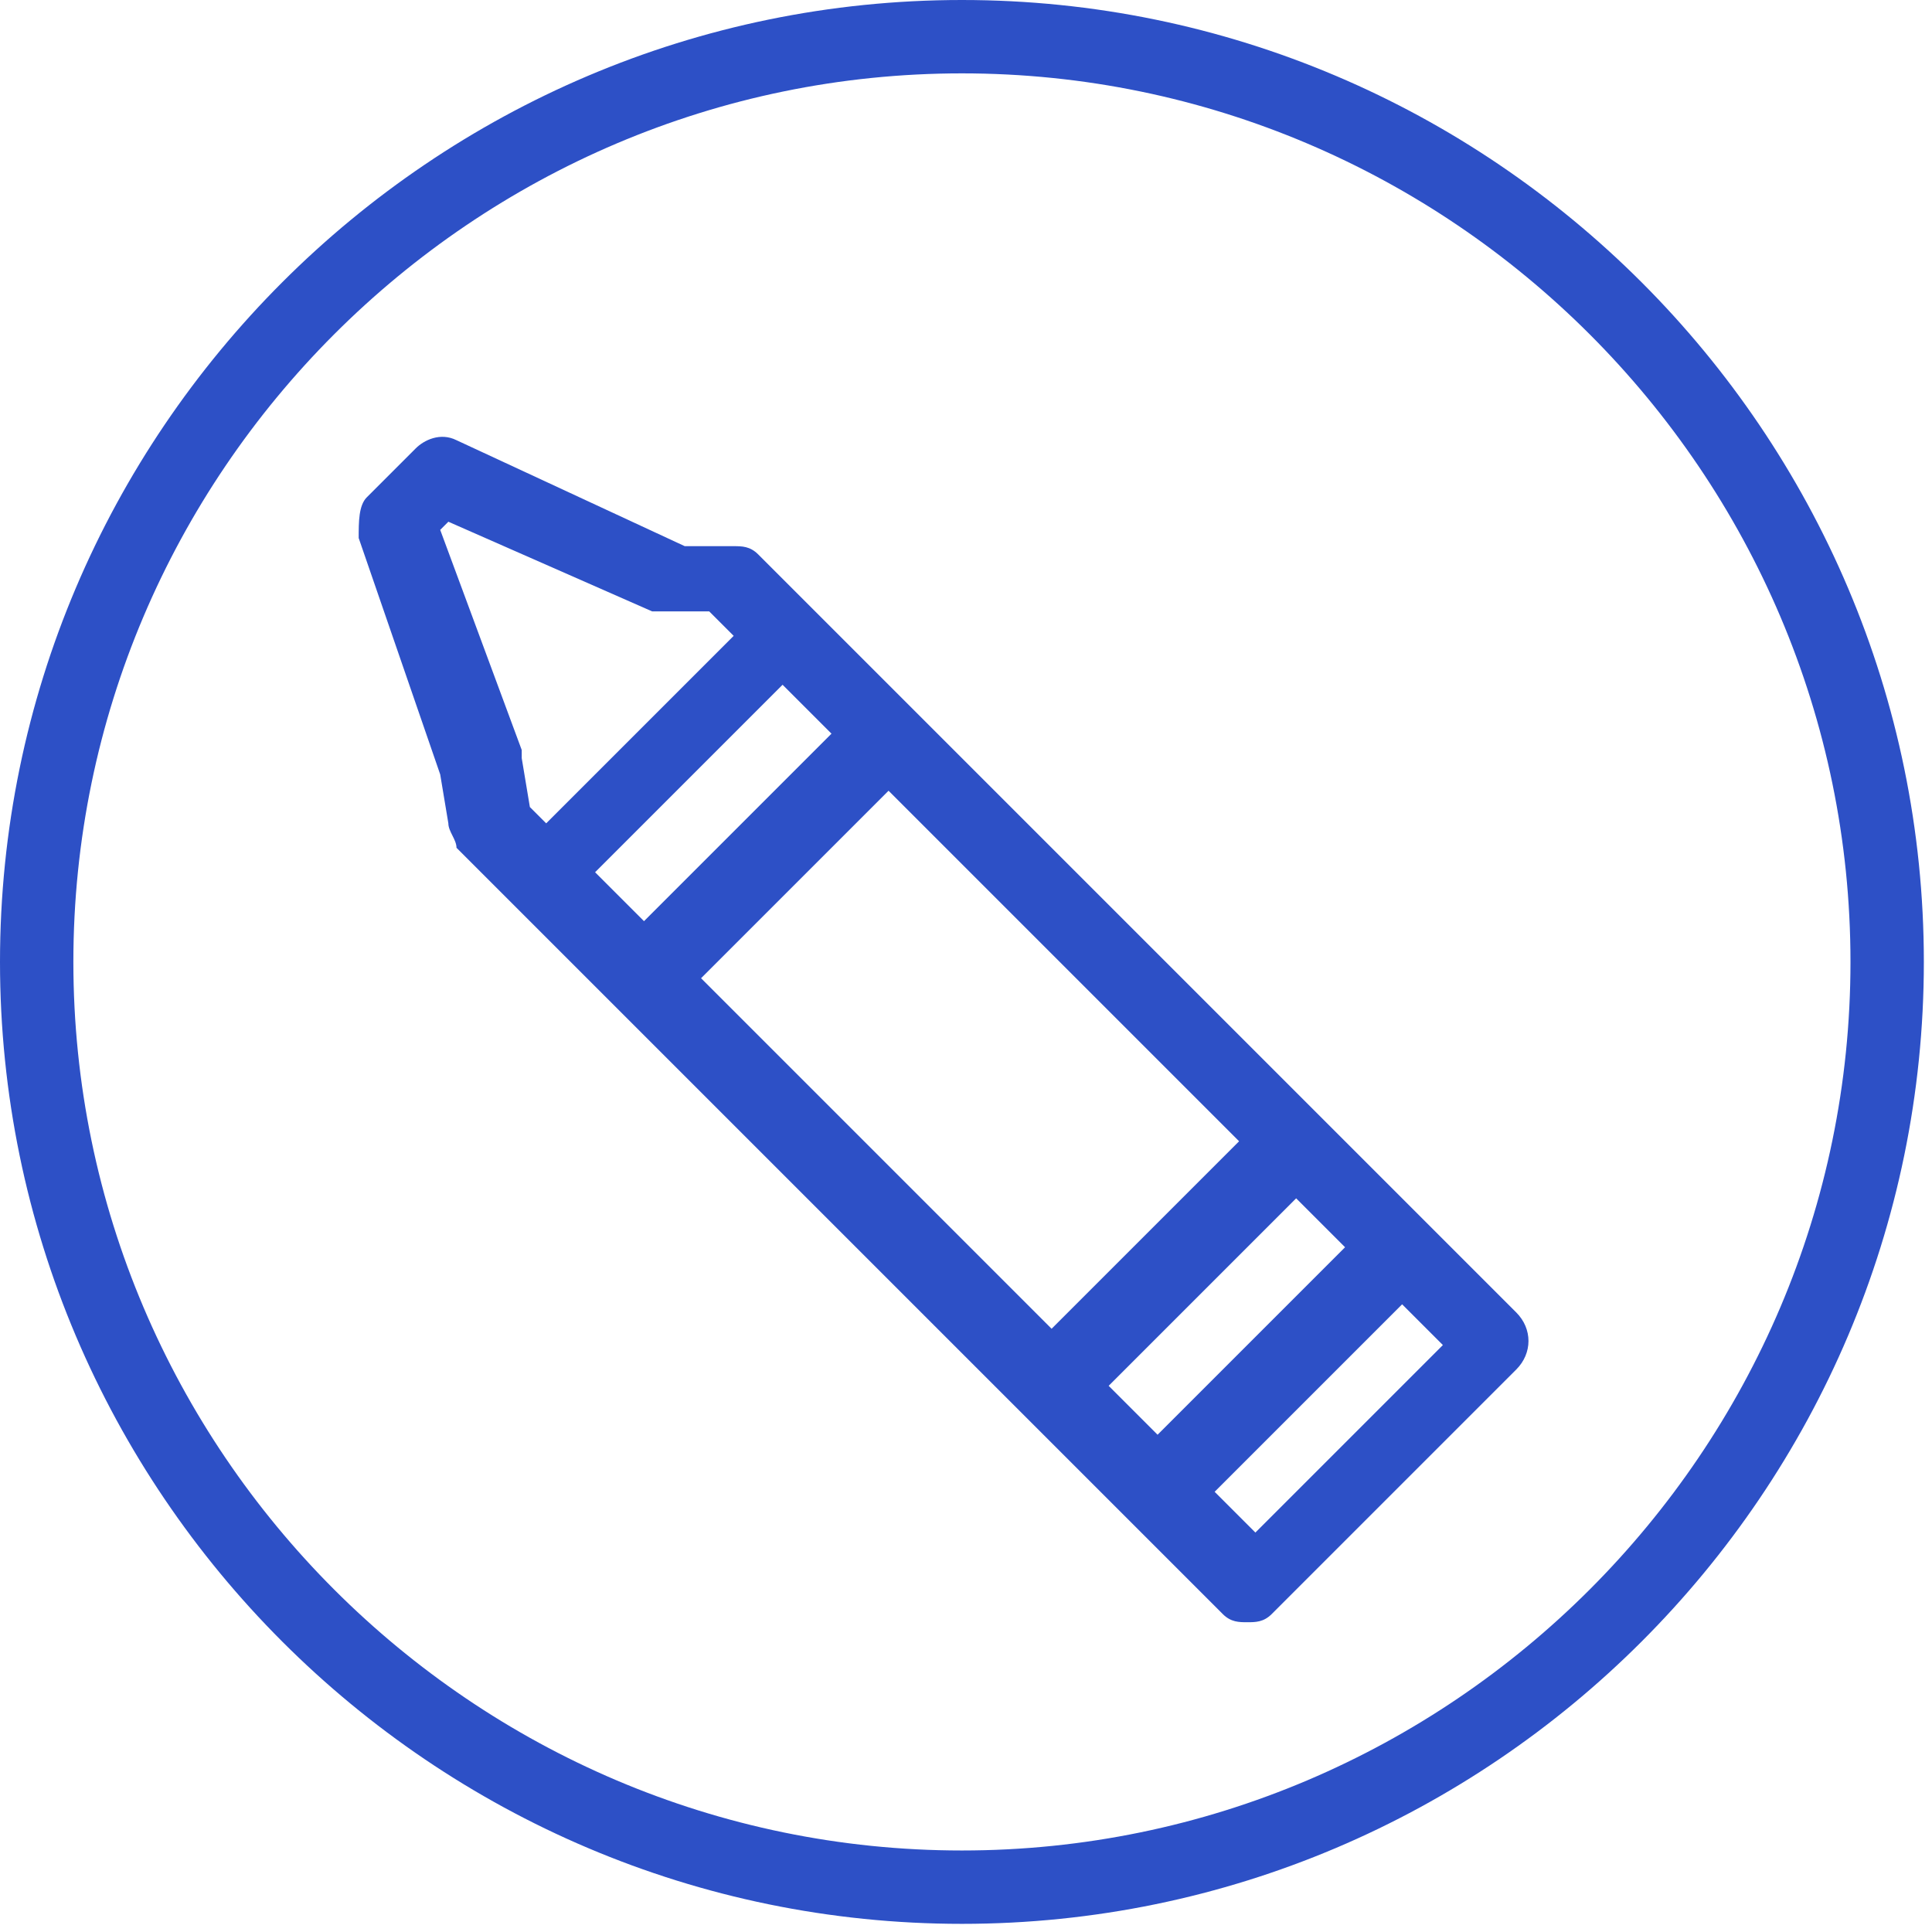 <?xml version="1.0" encoding="utf-8"?>
<!-- Generator: Adobe Illustrator 18.0.0, SVG Export Plug-In . SVG Version: 6.00 Build 0)  -->
<!DOCTYPE svg PUBLIC "-//W3C//DTD SVG 1.1//EN" "http://www.w3.org/Graphics/SVG/1.1/DTD/svg11.dtd">
<svg version="1.1" id="Layer_1" xmlns="http://www.w3.org/2000/svg" xmlns:xlink="http://www.w3.org/1999/xlink" x="0px" y="0px"
	 width="23.7px" height="23.7px" viewBox="-1.1 -0.1 23.7 23.7" enable-background="new -1.1 -0.1 23.7 23.7" xml:space="preserve">
<g>
	<rect x="9.2" y="9.9" transform="matrix(-0.707 0.707 -0.707 -0.707 27.579 14.436)" fill="none" width="3.2" height="6.1"/>
	<rect x="14.8" y="15.7" transform="matrix(0.707 0.707 -0.707 0.707 16.685 -5.663)" fill="none" width="0.8" height="3.2"/>
	<path fill="none" d="M7.1,7.5c-0.1,0-0.1,0-0.2,0L4.4,6.3L4.3,6.4l0.9,2.7c0,0,0,0.1,0,0.1l0.1,0.6L5.6,10l2.3-2.3L7.6,7.5L7.1,7.5
		z"/>
	
		<rect x="13.5" y="14.5" transform="matrix(-0.707 -0.707 0.707 -0.707 12.431 37.278)" fill="none" width="0.8" height="3.2"/>
	<rect x="6.1" y="9.4" transform="matrix(-0.707 0.707 -0.707 -0.707 20.045 11.312)" fill="none" width="3.2" height="0.8"/>
	<path fill="none" d="M10.7,0.8c-6,0-10.9,4.9-10.9,10.9s4.9,10.9,10.9,10.9s10.9-4.9,10.9-10.9S16.7,0.8,10.7,0.8z M17.6,16.8l-3,3
		c-0.1,0.1-0.2,0.1-0.3,0.1s-0.2,0-0.3-0.1l-9.4-9.4c-0.1-0.1-0.1-0.2-0.1-0.3L4.3,9.3l-1-2.9C3.3,6.3,3.3,6.1,3.4,6l0.5-0.5
		c0.1-0.1,0.4-0.2,0.5-0.1l2.8,1.2l0.6,0c0.1,0,0.2,0.1,0.3,0.1l9.4,9.4C17.8,16.3,17.8,16.6,17.6,16.8z"/>
	<path fill="#2D50C6" d="M10.7-0.1C4.2-0.1-1.1,5.2-1.1,11.7s5.3,11.8,11.8,11.8s11.8-5.3,11.8-11.8S17.2-0.1,10.7-0.1z M21.6,11.7
		c0,6-4.9,10.9-10.9,10.9S-0.2,17.7-0.2,11.7S4.7,0.8,10.7,0.8S21.6,5.7,21.6,11.7z"/>
	<path fill="#2D50C6" d="M8.2,6.7C8.1,6.6,8,6.6,7.9,6.6l-0.6,0L4.5,5.3c-0.2-0.1-0.4,0-0.5,0.1L3.4,6C3.3,6.1,3.3,6.3,3.3,6.5
		l1,2.9L4.4,10c0,0.1,0.1,0.2,0.1,0.3l9.4,9.4c0.1,0.1,0.2,0.1,0.3,0.1s0.2,0,0.3-0.1l3-3c0.2-0.2,0.2-0.5,0-0.7L8.2,6.7z M7.9,7.7
		L5.6,10L5.4,9.8L5.3,9.2c0,0,0-0.1,0-0.1L4.3,6.4l0.1-0.1l2.5,1.1c0,0,0.1,0,0.2,0l0.5,0L7.9,7.7z M16.6,16.4l-2.3,2.3l-0.5-0.5
		l2.3-2.3L16.6,16.4z M14.8,14.6l0.6,0.6l-2.3,2.3l-0.6-0.6L14.8,14.6z M7.5,11.9l2.3-2.3l4.3,4.3l-2.3,2.3L7.5,11.9z M6.8,11.2
		l-0.6-0.6l2.3-2.3l0.6,0.6L6.8,11.2z"/>
</g>
</svg>

